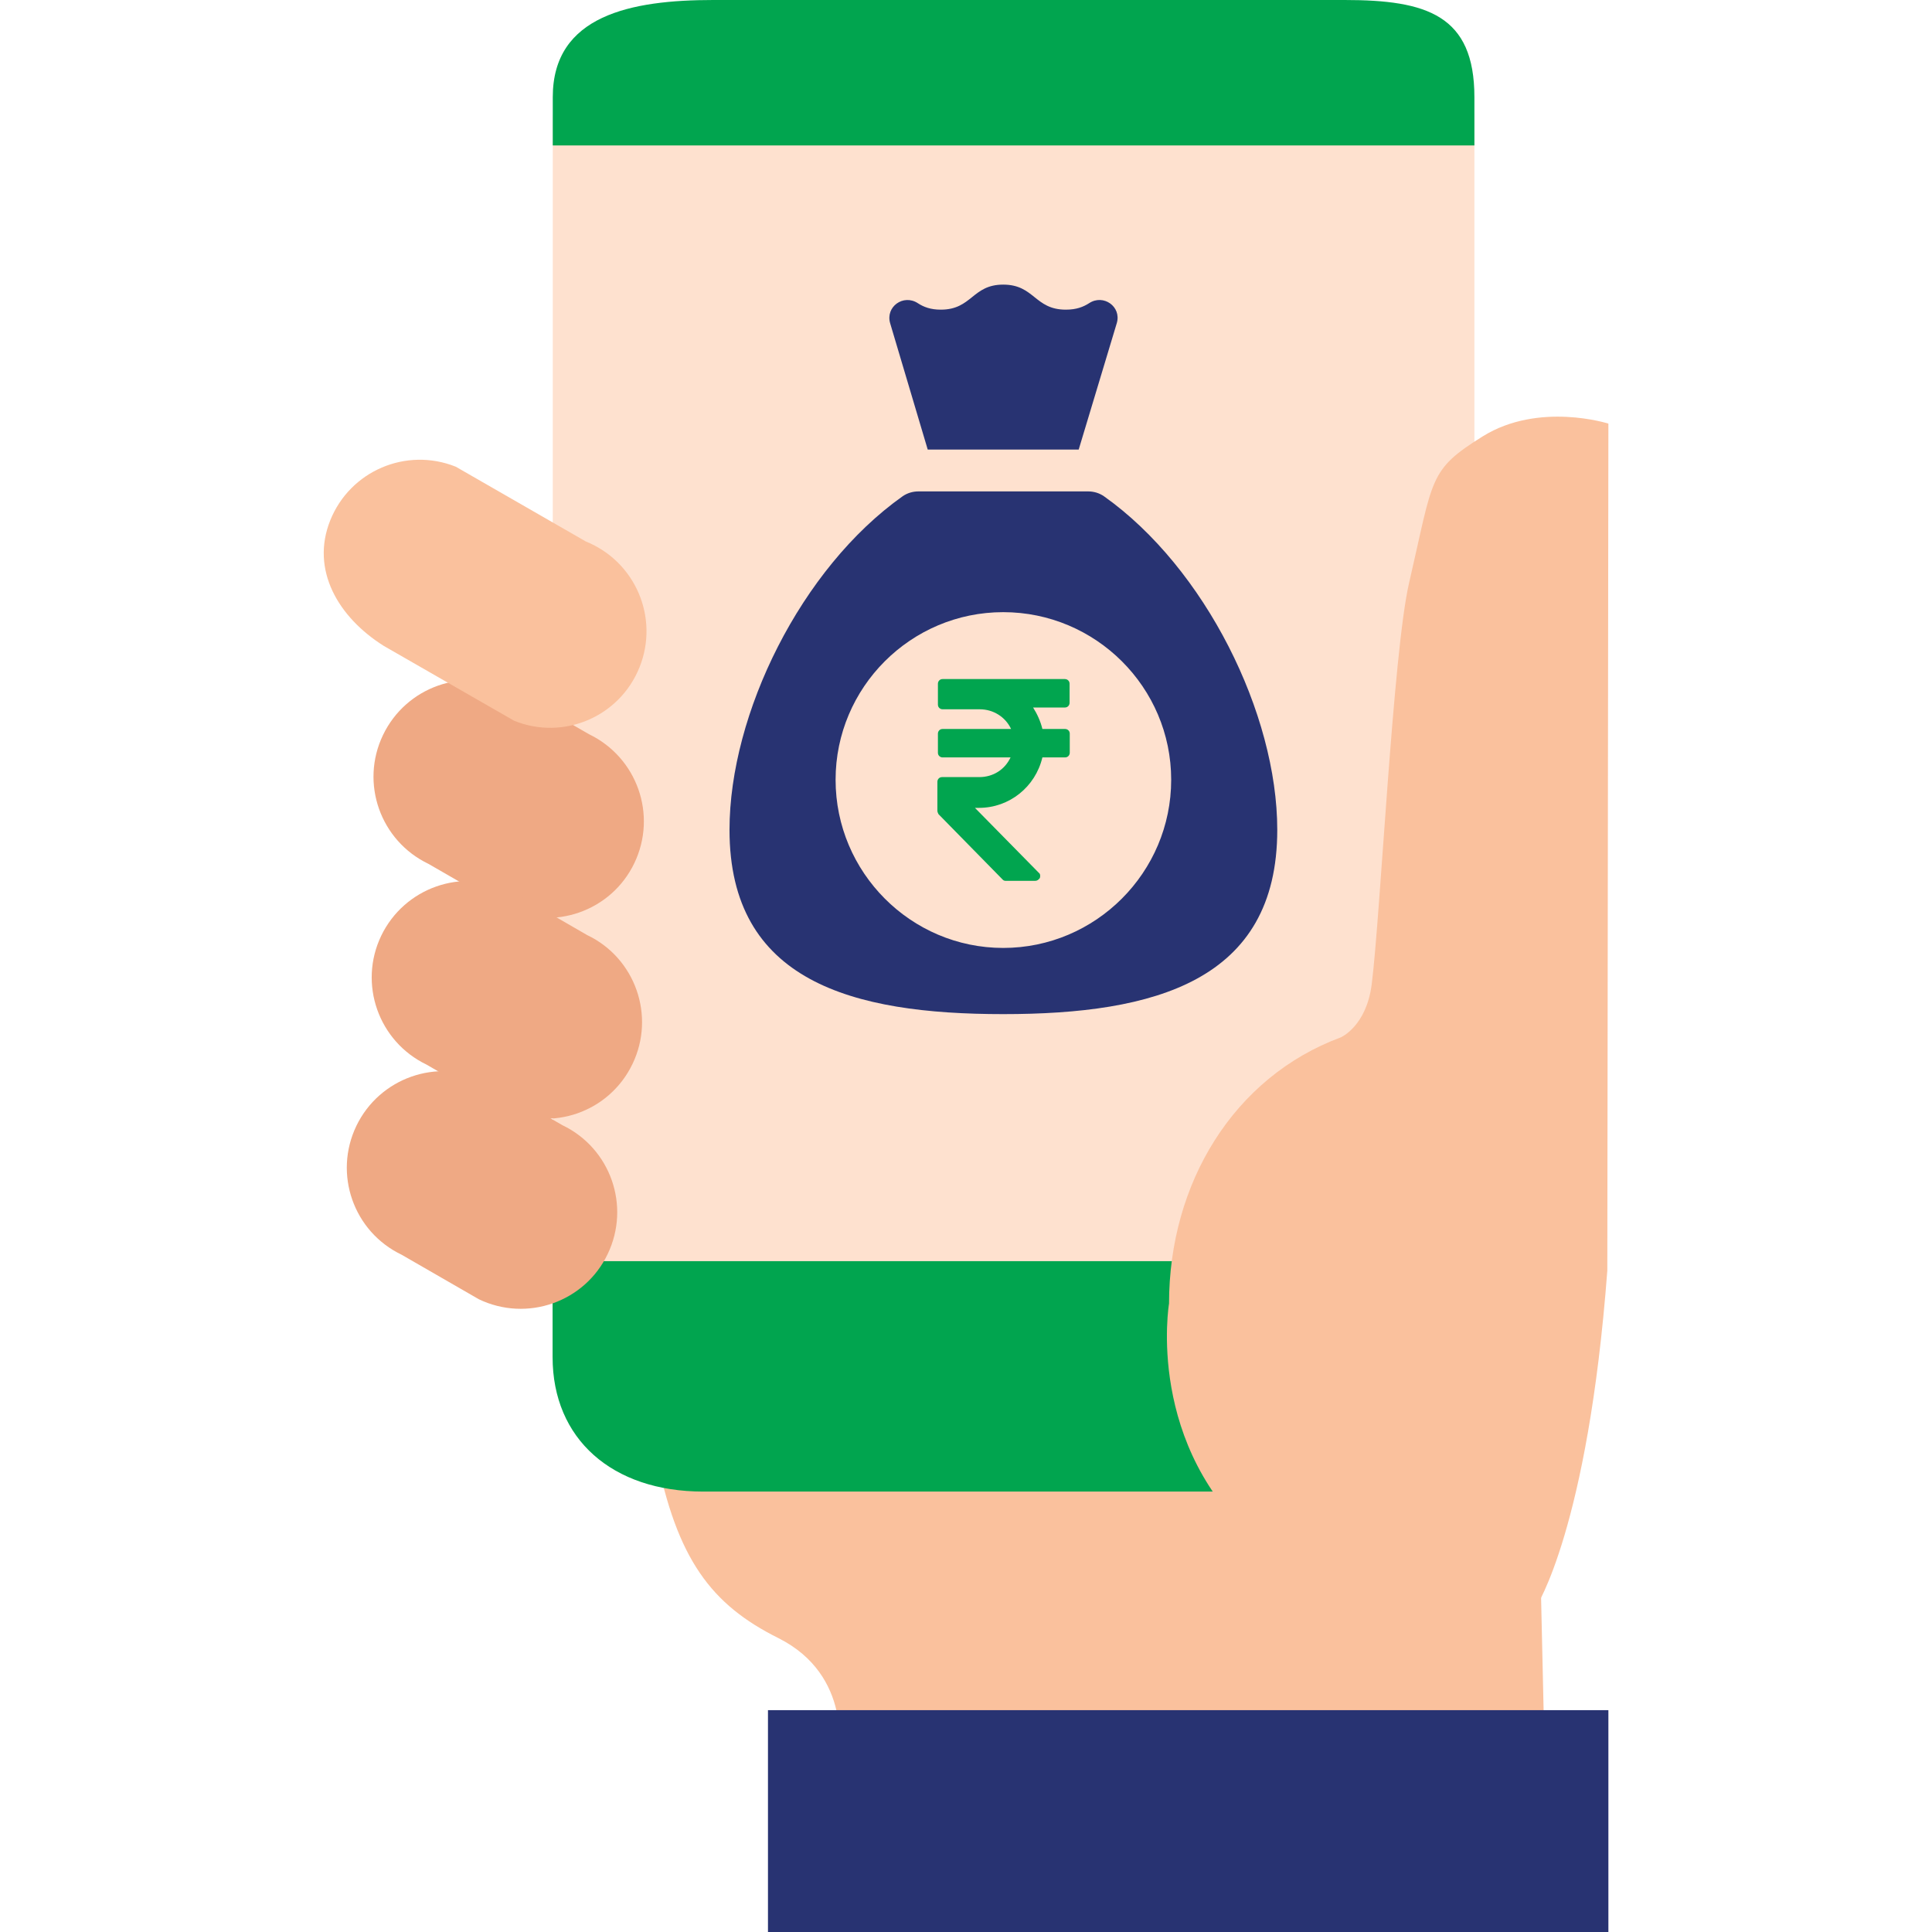 <svg version="1.1" id="Layer_1" xmlns="http://www.w3.org/2000/svg" x="0" y="0" viewBox="0 0 1080 1080" style="enable-background:new 0 0 1080 1080" xml:space="preserve"><style>.st0{fill:#fac19d}.st2{fill:#01a54f}.st3{fill:#efa984}.st4{fill:#283372}</style><path class="st0" d="M366.7 812.6c11.7 59.1 30.9 84.4 68.4 103.1 41.7 20.9 33.6 64.9 33.6 64.9 0 19.2-17 78.3-17 78.3l413.5-.1-7-311.5-539-514.3 21 496.9 26.5 82.7z"/><path d="M397.5 6.8h345.6c46.7 0 81.1 21.7 81.1 62.3v379.8L668.2 820l-265.9 2c-46.7 0-93.3-37.4-93.3-78.1V69.1c0-40.6 41.9-62.3 88.5-62.3" style="fill:#fee1cf"/><path class="st2" d="M694.9 705c-15.2 27.1-23.8 50.4-23.8 84.5 0 19 2.7 37.5 7.7 44.3H393.1c-50.9 0-84.2-29.4-84.2-75.2V705h386zM309 54.3C309 8.5 352.9 0 398.7 0h353c45.9 0 72.5 8.5 72.5 54.3v27H309v-27z"/><path class="st0" d="M749.5 579.9s14.3-6.1 17.3-29.7c4.9-38.7 11.9-185.7 20.9-224.4 13.7-59 10.7-62.9 41.2-81.9 31.4-19.5 70.2-7.1 70.2-7.1l-.6 473.5c-10.9 144.3-39.8 187.9-39.8 187.9l6.5 142.5s-18.8-50-65-105.7c-20.3-24.4-66-46.8-95.5-71.6-64.8-54.5-51.2-134.7-51.2-134.7 0-67.2 36.1-126.6 96-148.8"/><path class="st3" d="M354.6 482.5c12.9-26.9 1.6-59.1-25.4-72.1l-43.1-24.9c-26.9-12.9-59.1-1.5-72 25.4-12.9 26.9-1.5 59.1 25.4 72l43.2 24.9c26.8 12.9 59.1 1.5 71.9-25.3"/><path class="st0" d="M357.5 373c11.1-27.7-2.3-59.1-30-70.3l-72.7-41.8c-27.7-11.1-59.1 2.3-70.2 30-11.1 27.7 4.5 54.2 30 70.2l72.8 41.8c27.6 11.2 59-2.2 70.1-29.9"/><path class="st3" d="M353.6 594.7c12.9-26.9 1.5-59.2-25.4-72l-43.1-24.9c-26.9-12.9-59.1-1.5-72 25.3-12.9 26.9-1.5 59.1 25.3 72l43.1 24.9c26.9 13 59.2 1.7 72.1-25.3"/><path class="st3" d="M339.7 701c12.9-26.9 1.6-59.1-25.3-72l-43.2-24.9c-26.9-12.9-59.1-1.5-72 25.3-12.9 26.9-1.6 59.1 25.3 72l43.2 24.9c26.9 12.9 59.2 1.6 72-25.3"/><path class="st4" d="M429.3 956h469.8v124H429.3zM608.3 274.7h-94.9c-3.1 0-6.2.9-8.8 2.7-56.8 40.2-96.8 121.6-96.8 186.5 0 84.6 68.4 103 153 103S714 548.4 714 463.9c0-64.8-40.2-146.3-96.9-186.5-2.6-1.8-5.7-2.7-8.8-2.7zm-47.5 255.2c-51.6 0-93.7-42.2-93.7-94 0-51.6 42-93.7 93.7-93.7s93.9 42 93.9 93.7c0 51.8-42.2 94-93.9 94zm-42.2-278.6H603l21.3-70.7c2.7-9.2-7.5-16.4-15.5-11.1-3.3 2.1-7.1 3.6-13 3.6-17.5 0-17.5-14-35-14-17.4 0-17.4 14-34.9 14-5.7 0-9.6-1.5-12.8-3.6-8.1-5.3-18.2 2-15.5 11.2l21 70.6z"/><path class="st2" d="M560.6 491.8c.6.6 1.3.6 1.9.6h16.2c1 0 1.9-.6 2.6-1.6.3-1 .3-2.3-.6-2.9L545 451.6h2.3c16.9 0 31.5-11.7 35.4-28.2h12.7c1.6 0 2.6-1.3 2.6-2.6v-10.7c0-1.6-1.3-2.6-2.6-2.6h-12.7c-1-4.2-2.9-8.4-5.2-12h17.8c1.6 0 2.6-1.3 2.6-2.6v-10.7c0-1.6-1.3-2.6-2.6-2.6h-68.4c-1.6 0-2.6 1.3-2.6 2.6v11.7c0 1.6 1.3 2.6 2.6 2.6h20.8c7.5 0 14.3 4.2 17.5 11h-38.3c-1.6 0-2.6 1.3-2.6 2.6v10.7c0 1.6 1.3 2.6 2.6 2.6h38c-3.2 6.8-9.7 11-17.5 11h-20.8c-1.6 0-2.6 1.3-2.6 2.6v16.2c0 .6.3 1.3.6 1.9l36 36.7z"/></svg>
